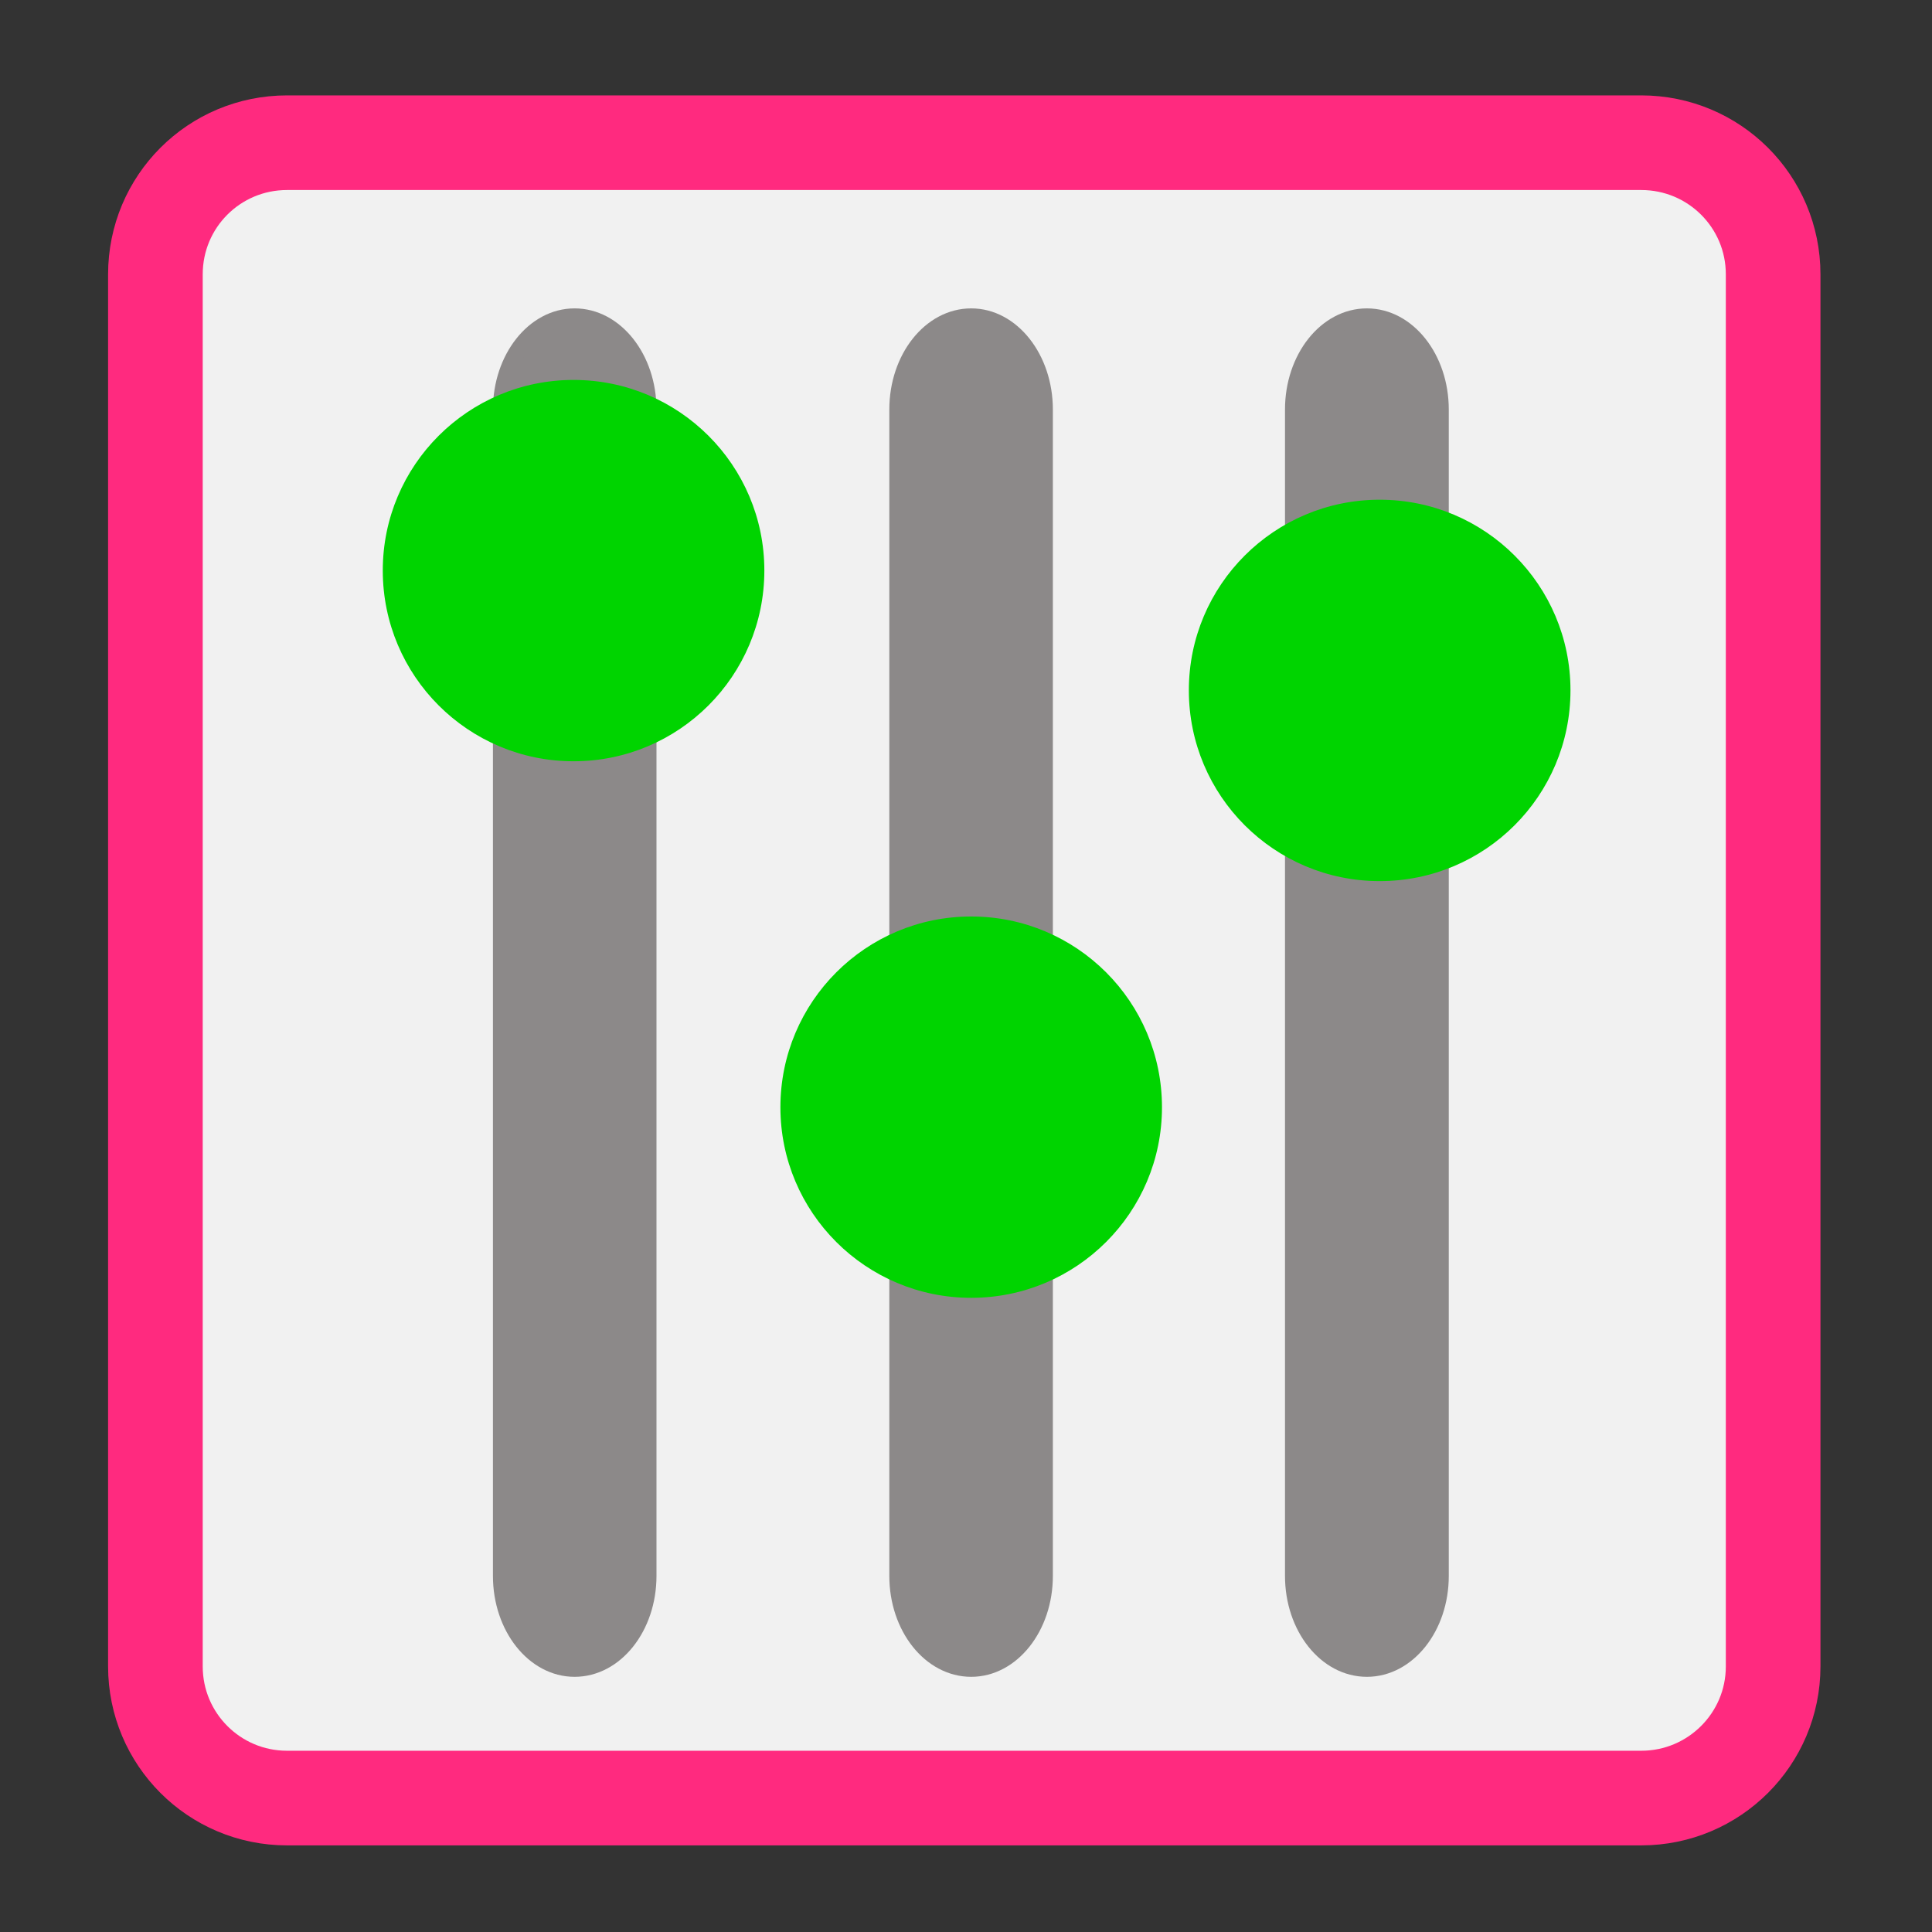 
<svg xmlns="http://www.w3.org/2000/svg" xmlns:xlink="http://www.w3.org/1999/xlink" width="32px" height="32px" viewBox="0 0 32 32" version="1.1">
<rect x="0" y="0" width="32" height="32" fill="#333333" stroke="none"/>
<g id="surface1">
<path style="fill-rule:evenodd;fill:rgb(94.51%,94.51%,94.51%);fill-opacity:1;stroke-width:28.5;stroke-linecap:butt;stroke-linejoin:miter;stroke:rgb(100%,16.471%,49.804%);stroke-opacity:1;stroke-miterlimit:4;" d="M 86.448 42.976 L 494.26 42.976 C 516.208 42.976 533.979 60.676 533.979 82.624 L 533.979 501.835 C 533.979 523.713 516.208 541.484 494.26 541.484 L 86.448 541.484 C 64.499 541.484 46.799 523.713 46.799 501.835 L 46.799 82.624 C 46.799 60.676 64.499 42.976 86.448 42.976 Z M 86.448 42.976 " transform="matrix(0.055,0,0,0.055,0,0)"/>
<path style="fill-rule:evenodd;fill:rgb(54.902%,53.725%,53.725%);fill-opacity:1;stroke-width:5;stroke-linecap:butt;stroke-linejoin:miter;stroke:rgb(54.902%,53.725%,53.725%);stroke-opacity:1;stroke-miterlimit:4;" d="M 411.635 95.369 C 423.884 95.369 433.796 107.9 433.796 123.335 L 433.796 474.577 C 433.796 490.012 423.884 502.473 411.635 502.473 C 399.387 502.473 389.475 490.012 389.475 474.577 L 389.475 123.335 C 389.475 107.9 399.387 95.369 411.635 95.369 Z M 411.635 95.369 " transform="matrix(0.055,0,0,0.055,0,0)"/>
<path style=" stroke:none;fill-rule:nonzero;fill:rgb(0%,83.137%,0%);fill-opacity:1;" d="M 26.012 11.434 C 26.012 13.18 24.598 14.594 22.852 14.594 C 21.105 14.594 19.691 13.18 19.691 11.434 C 19.691 9.691 21.105 8.277 22.852 8.277 C 24.598 8.277 26.012 9.691 26.012 11.434 Z M 26.012 11.434 "/>
<path style="fill-rule:evenodd;fill:rgb(54.902%,53.725%,53.725%);fill-opacity:1;stroke-width:5;stroke-linecap:butt;stroke-linejoin:miter;stroke:rgb(54.902%,53.725%,53.725%);stroke-opacity:1;stroke-miterlimit:4;" d="M 292.478 95.369 C 304.655 95.369 314.568 107.9 314.568 123.335 L 314.568 474.577 C 314.568 490.012 304.655 502.473 292.478 502.473 C 280.229 502.473 270.317 490.012 270.317 474.577 L 270.317 123.335 C 270.317 107.9 280.229 95.369 292.478 95.369 Z M 292.478 95.369 " transform="matrix(0.055,0,0,0.055,0,0)"/>
<path style=" stroke:none;fill-rule:nonzero;fill:rgb(0%,83.137%,0%);fill-opacity:1;" d="M 19.246 18.34 C 19.246 20.082 17.832 21.496 16.086 21.496 C 14.34 21.496 12.926 20.082 12.926 18.34 C 12.926 16.594 14.34 15.18 16.086 15.18 C 17.832 15.18 19.246 16.594 19.246 18.34 Z M 19.246 18.34 "/>
<path style="fill-rule:evenodd;fill:rgb(54.902%,53.725%,53.725%);fill-opacity:1;stroke-width:5;stroke-linecap:butt;stroke-linejoin:miter;stroke:rgb(54.902%,53.725%,53.725%);stroke-opacity:1;stroke-miterlimit:4;" d="M 173.037 95.369 C 185.285 95.369 195.198 107.9 195.198 123.335 L 195.198 474.577 C 195.198 490.012 185.285 502.473 173.037 502.473 C 160.859 502.473 150.947 490.012 150.947 474.577 L 150.947 123.335 C 150.947 107.9 160.859 95.369 173.037 95.369 Z M 173.037 95.369 " transform="matrix(0.055,0,0,0.055,0,0)"/>
<path style=" stroke:none;fill-rule:nonzero;fill:rgb(0%,83.137%,0%);fill-opacity:1;" d="M 12.66 9.449 C 12.66 11.195 11.246 12.609 9.5 12.609 C 7.754 12.609 6.34 11.195 6.34 9.449 C 6.34 7.707 7.754 6.293 9.5 6.293 C 11.246 6.293 12.66 7.707 12.66 9.449 Z M 12.66 9.449 "/>
</g>
</svg>
